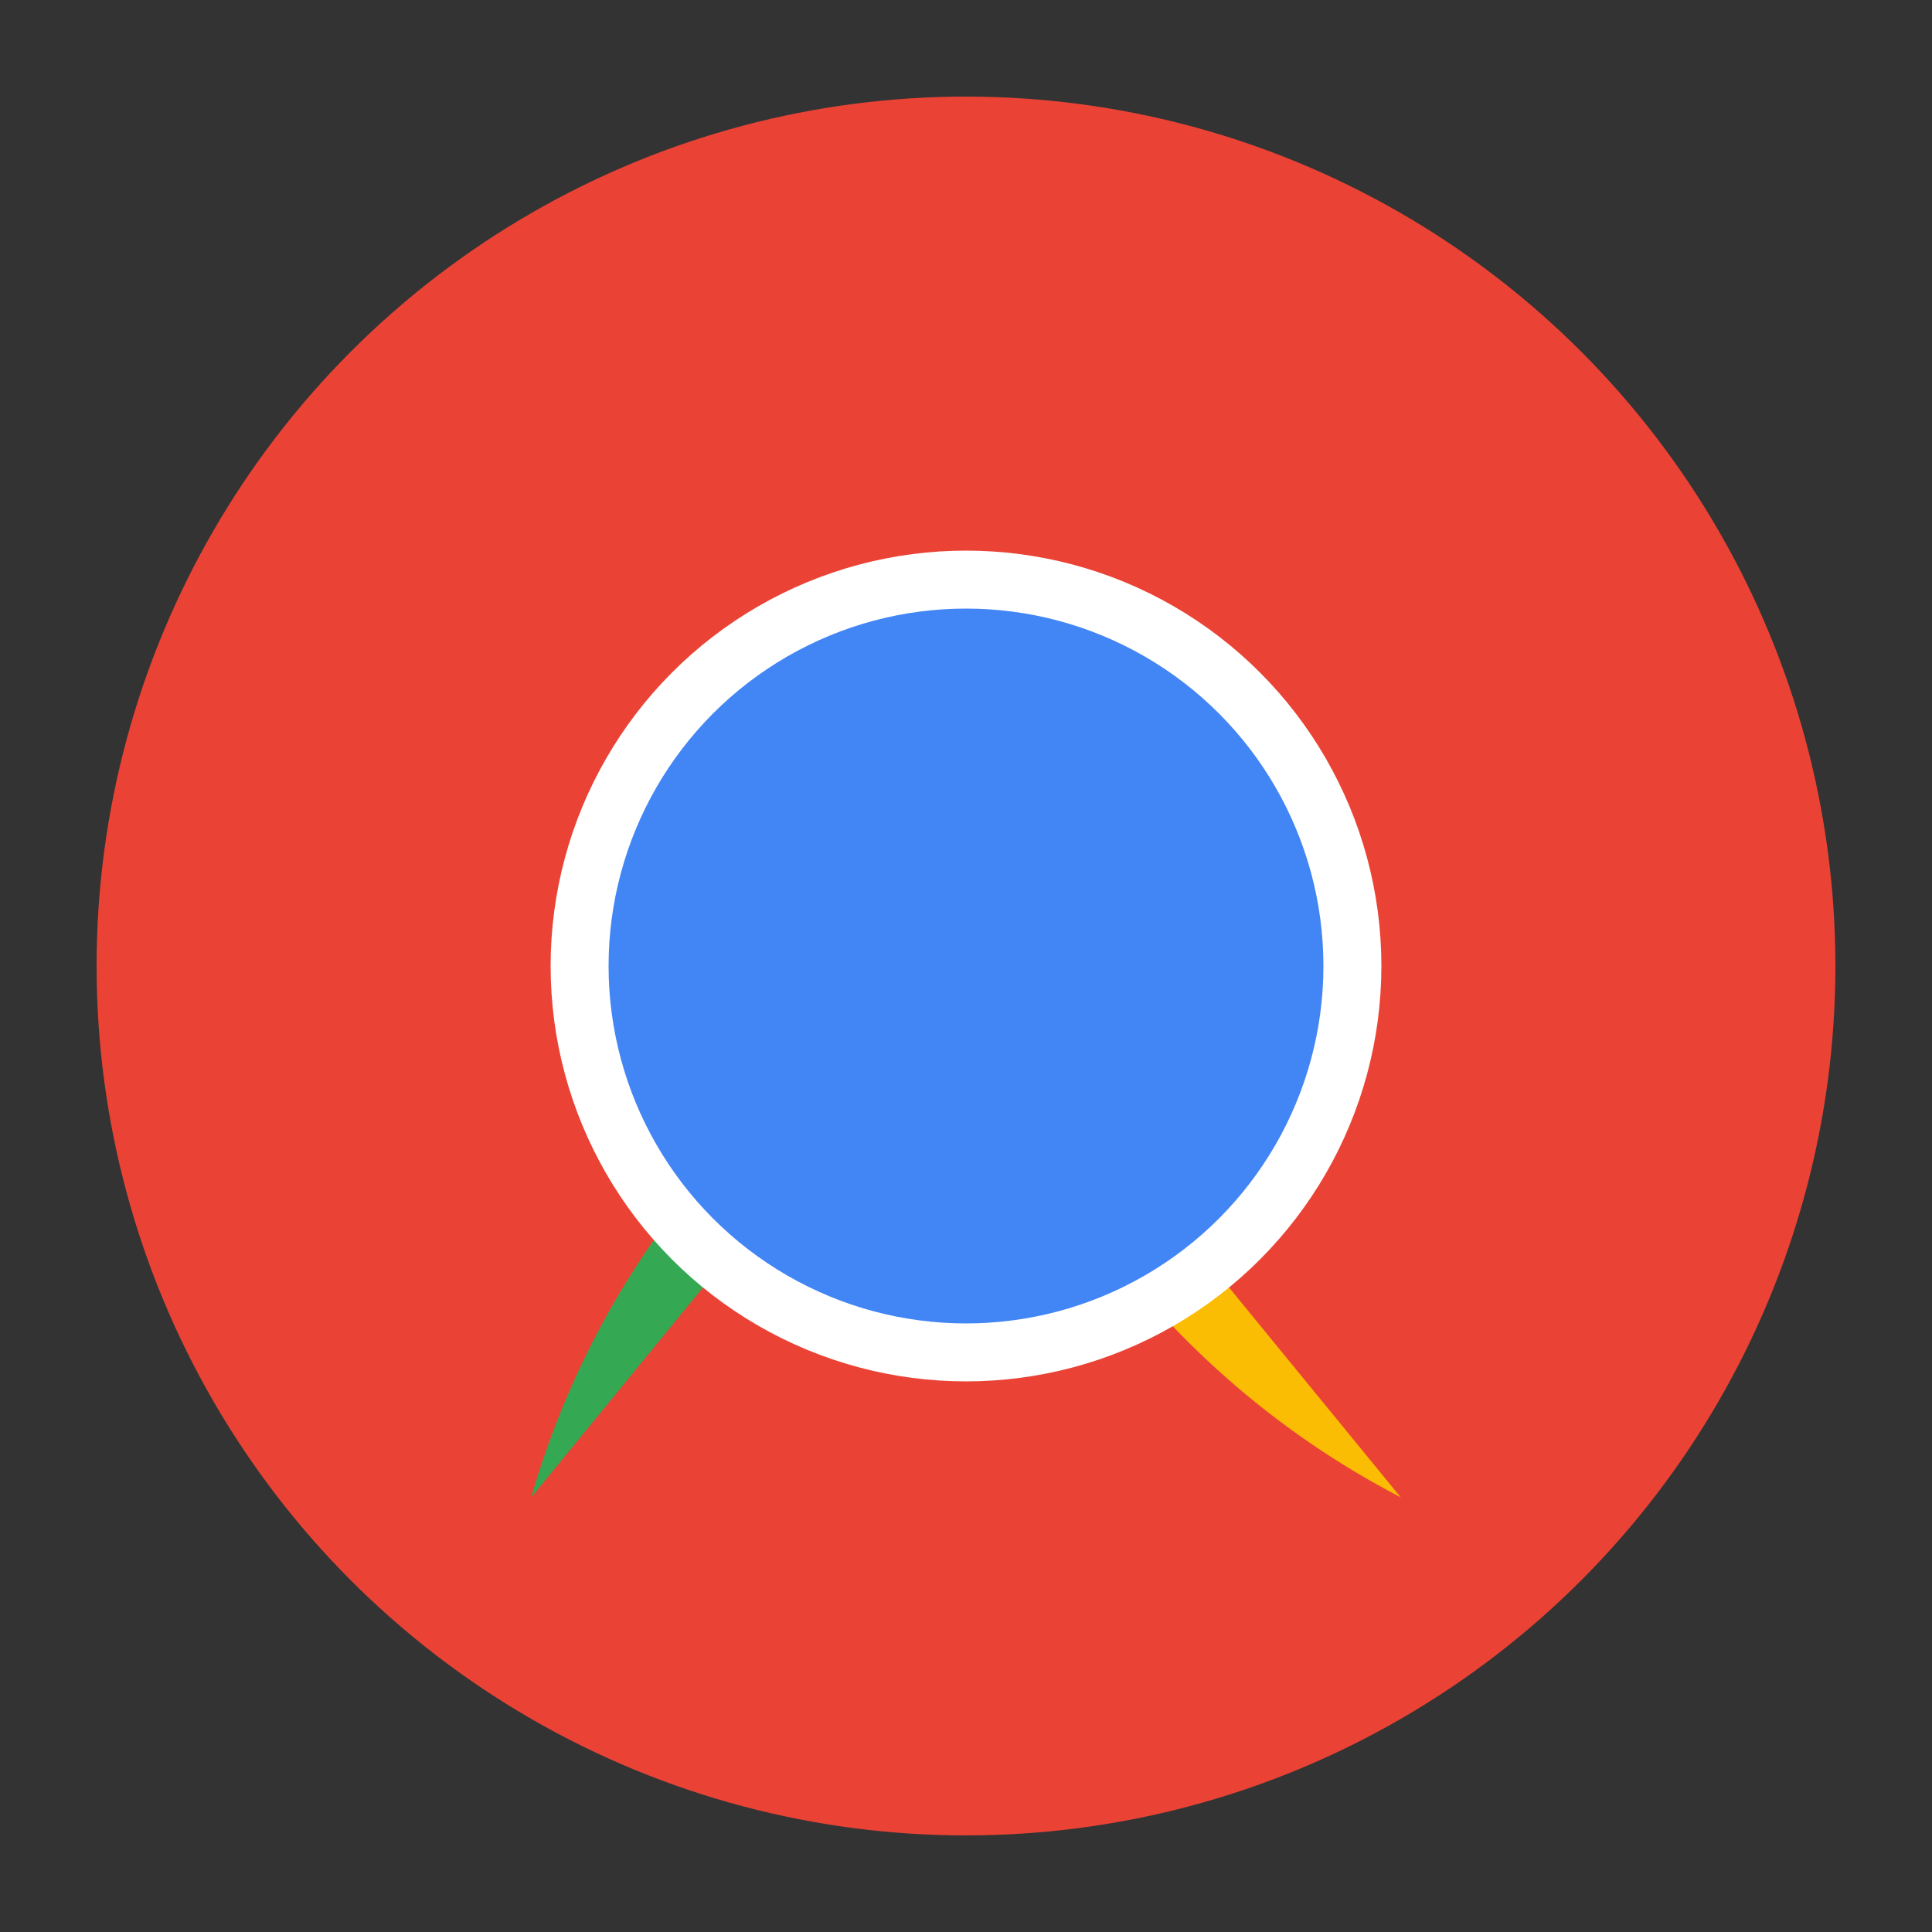 <svg viewBox="0 0 100 100" xmlns="http://www.w3.org/2000/svg">
  <rect x="0" y="0" width="100" height="100" fill="#333333" stroke="none"/>
  <!-- Red section -->
  <circle cx="50" cy="50" r="45" fill="#EA4335"/>
  <!-- Green section -->
  <path d="M 50 50 A 45 45 0 0 0 27.5 77.5 L 50 50 Z" fill="#34A853"/>
  <!-- Yellow section -->
  <path d="M 50 50 A 45 45 0 0 0 72.5 77.5 L 50 50 Z" fill="#FBBC04"/>
  <!-- Blue center circle -->
  <circle cx="50" cy="50" r="20" fill="#4285F4"/>
  <!-- White ring -->
  <circle cx="50" cy="50" r="20" fill="none" stroke="white" stroke-width="3"/>
</svg>